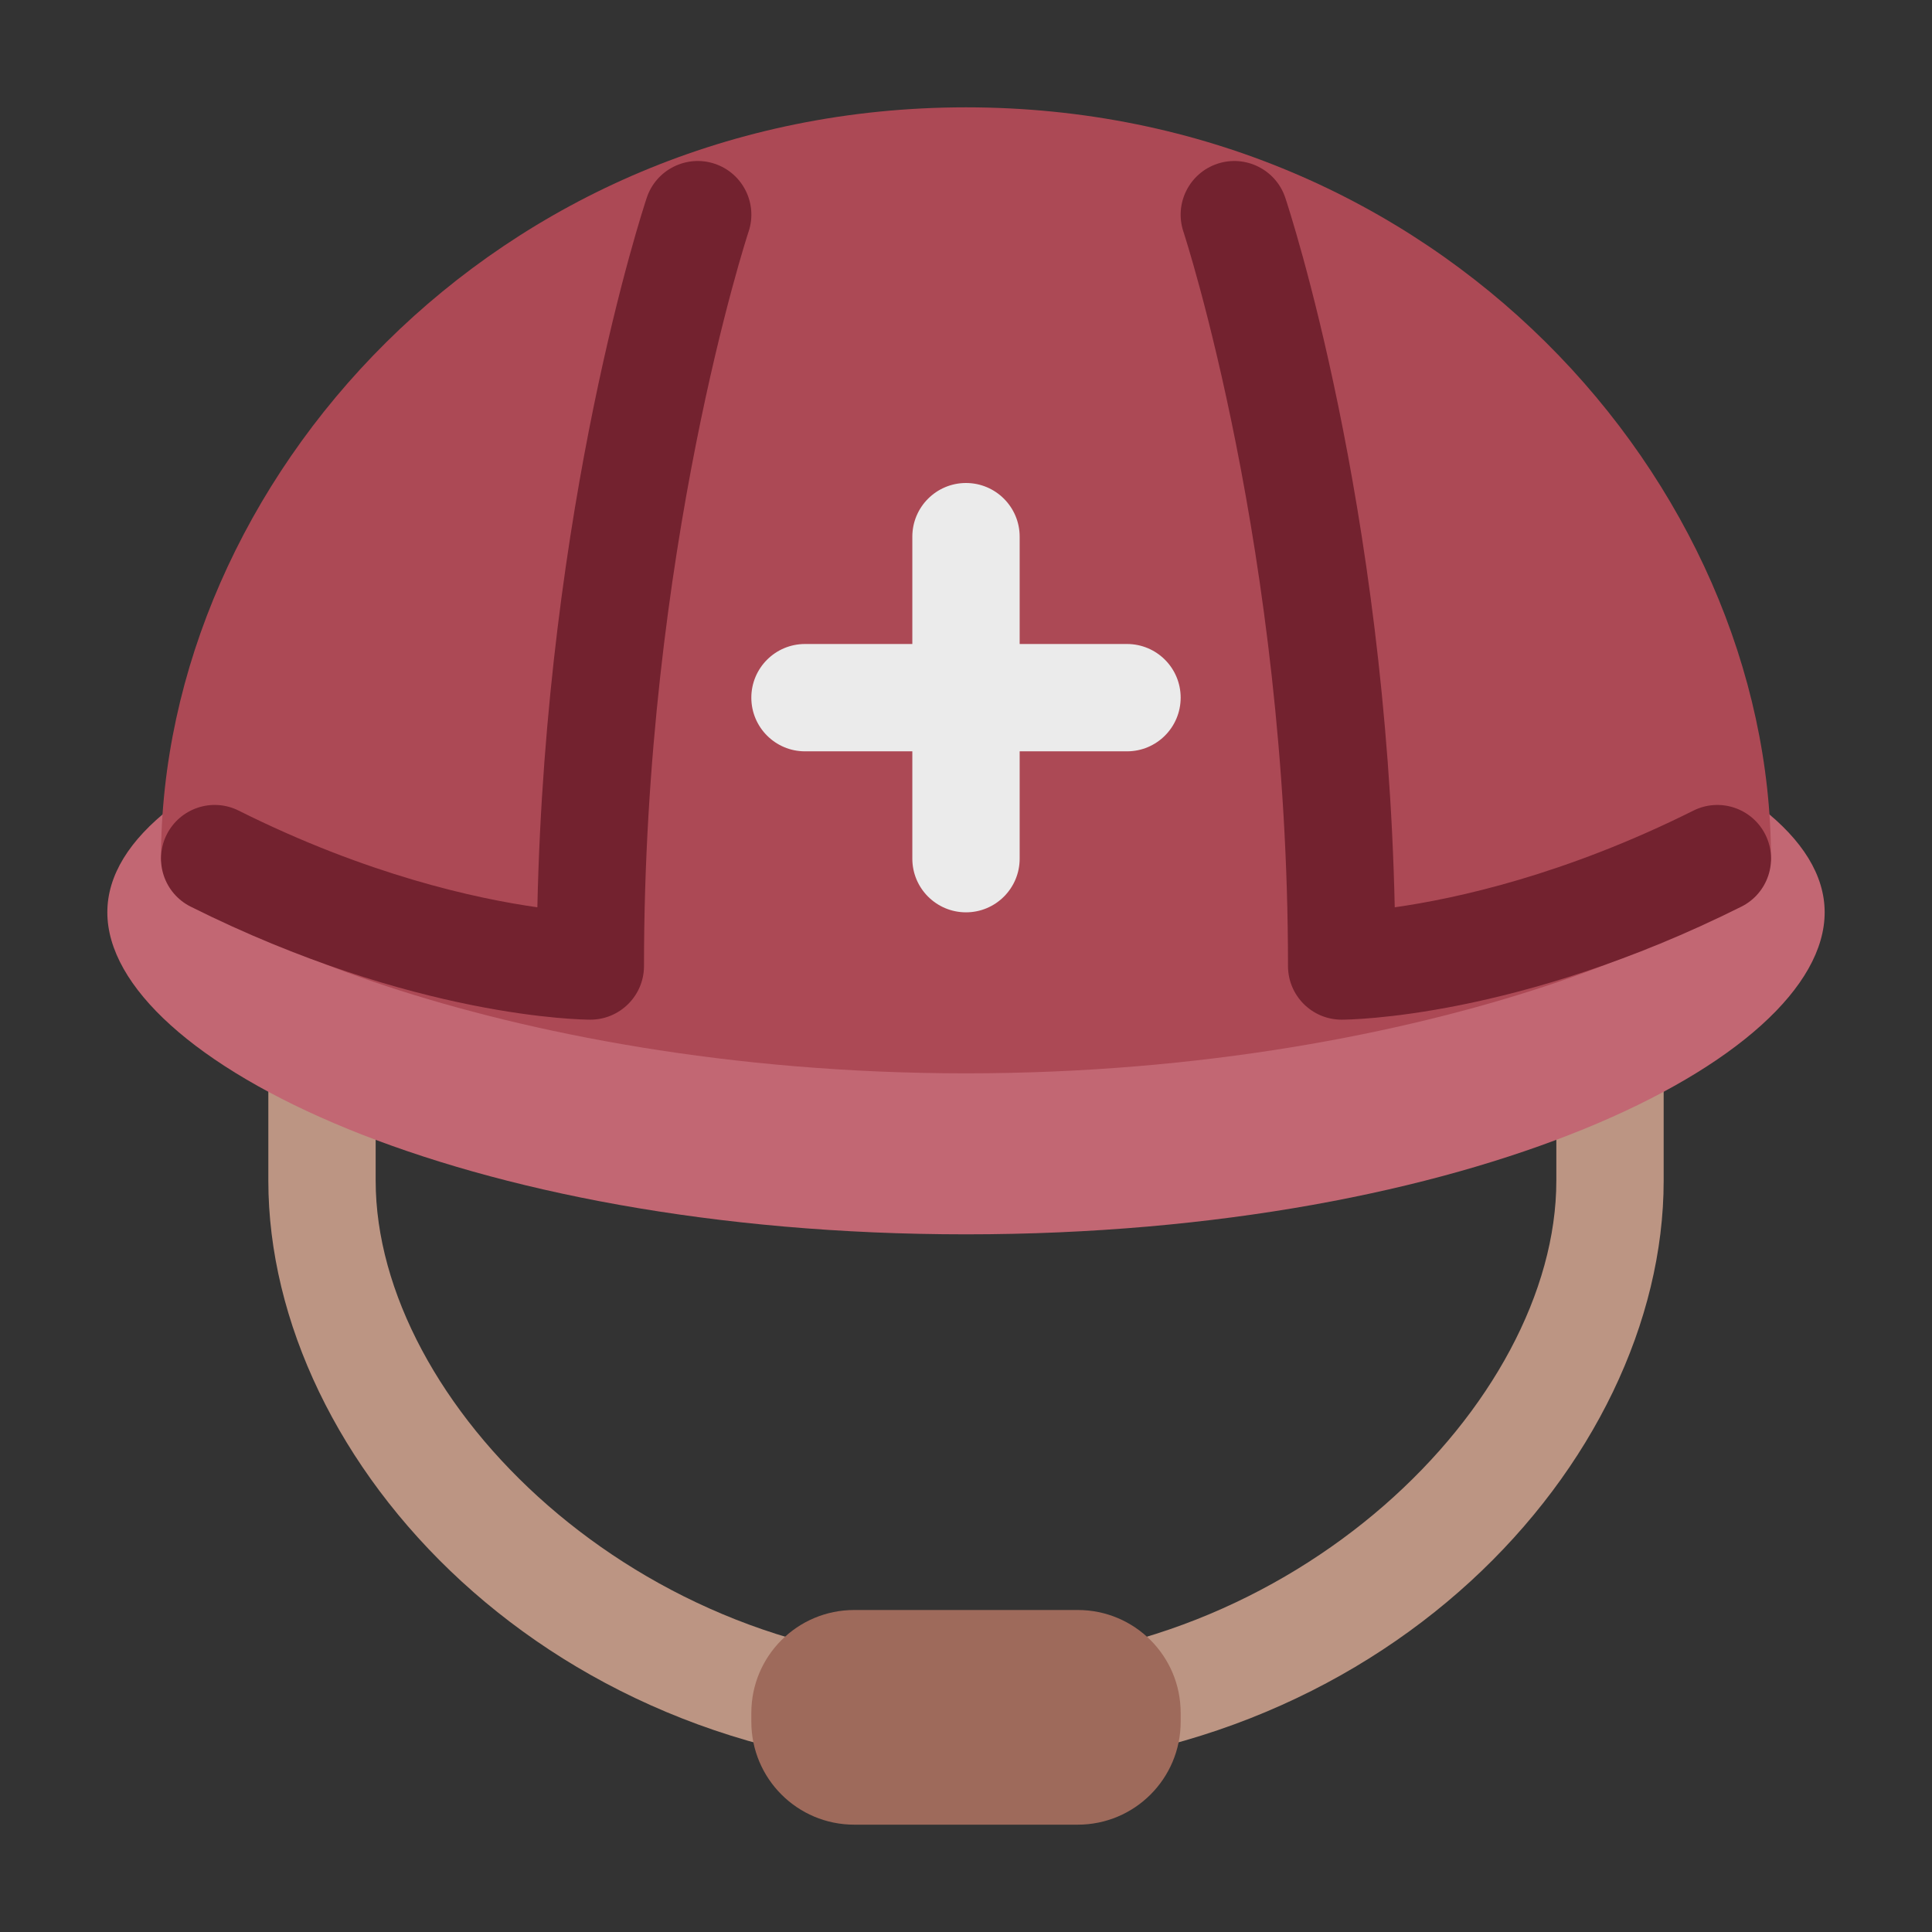 <ns0:svg xmlns:ns0="http://www.w3.org/2000/svg" viewBox="0 0 36 36"><ns0:rect x="0" y="0" width="36" height="36" fill="#333333" stroke="none"/><ns0:path fill="#bc9583" d="M29 17v5c0 4.142-4.896 9-11 9S7 26.142 7 22v-5H5v5c0 5.246 5.268 11 13 11s13-5.754 13-11v-5h-2z" /><ns0:path fill="#9e6a5b" d="M22 32.083C22 33.142 21.142 34 20.083 34h-4.166C14.858 34 14 33.142 14 32.083v-.166c0-1.059.858-1.917 1.917-1.917h4.166c1.059 0 1.917.858 1.917 1.917v.166z" /><ns0:path fill="#c26773" d="M2 17c0-2.762 6.611-5 16-5s16 2.238 16 5c0 2.761-6.611 6-16 6S2 19.761 2 17z" /><ns0:path fill="#ac4955" d="M3 16C3 9 9.198 2 18 2s15 7 15 14c0 1-6.198 4-15 4S3 17 3 16z" /><ns0:path fill="#73222f" d="M25 19c-.553 0-1-.448-1-1 0-7.728-1.93-13.625-1.949-13.684-.174-.524.109-1.09.634-1.265.522-.173 1.089.109 1.264.632.08.24 1.876 5.71 2.04 13.223 1.139-.161 3.165-.602 5.564-1.801.494-.247 1.094-.047 1.342.447.247.494.047 1.095-.447 1.342C28.284 18.976 25.132 19 25 19zm-14 0c-.132 0-3.284-.024-7.447-2.106-.494-.247-.694-.848-.447-1.342.247-.493.847-.695 1.342-.447 2.399 1.2 4.425 1.64 5.565 1.801.164-7.513 1.959-12.983 2.039-13.223.175-.524.744-.805 1.264-.632.524.174.808.741.633 1.265C13.929 4.374 12 10.271 12 18c0 .552-.448 1-1 1z" /><ns0:path fill="#ebebeb" d="M21 12h-2v-2c0-.552-.448-1-1-1s-1 .448-1 1v2h-2c-.552 0-1 .448-1 1s.448 1 1 1h2v2c0 .552.448 1 1 1s1-.448 1-1v-2h2c.553 0 1-.448 1-1s-.447-1-1-1z" /></ns0:svg>